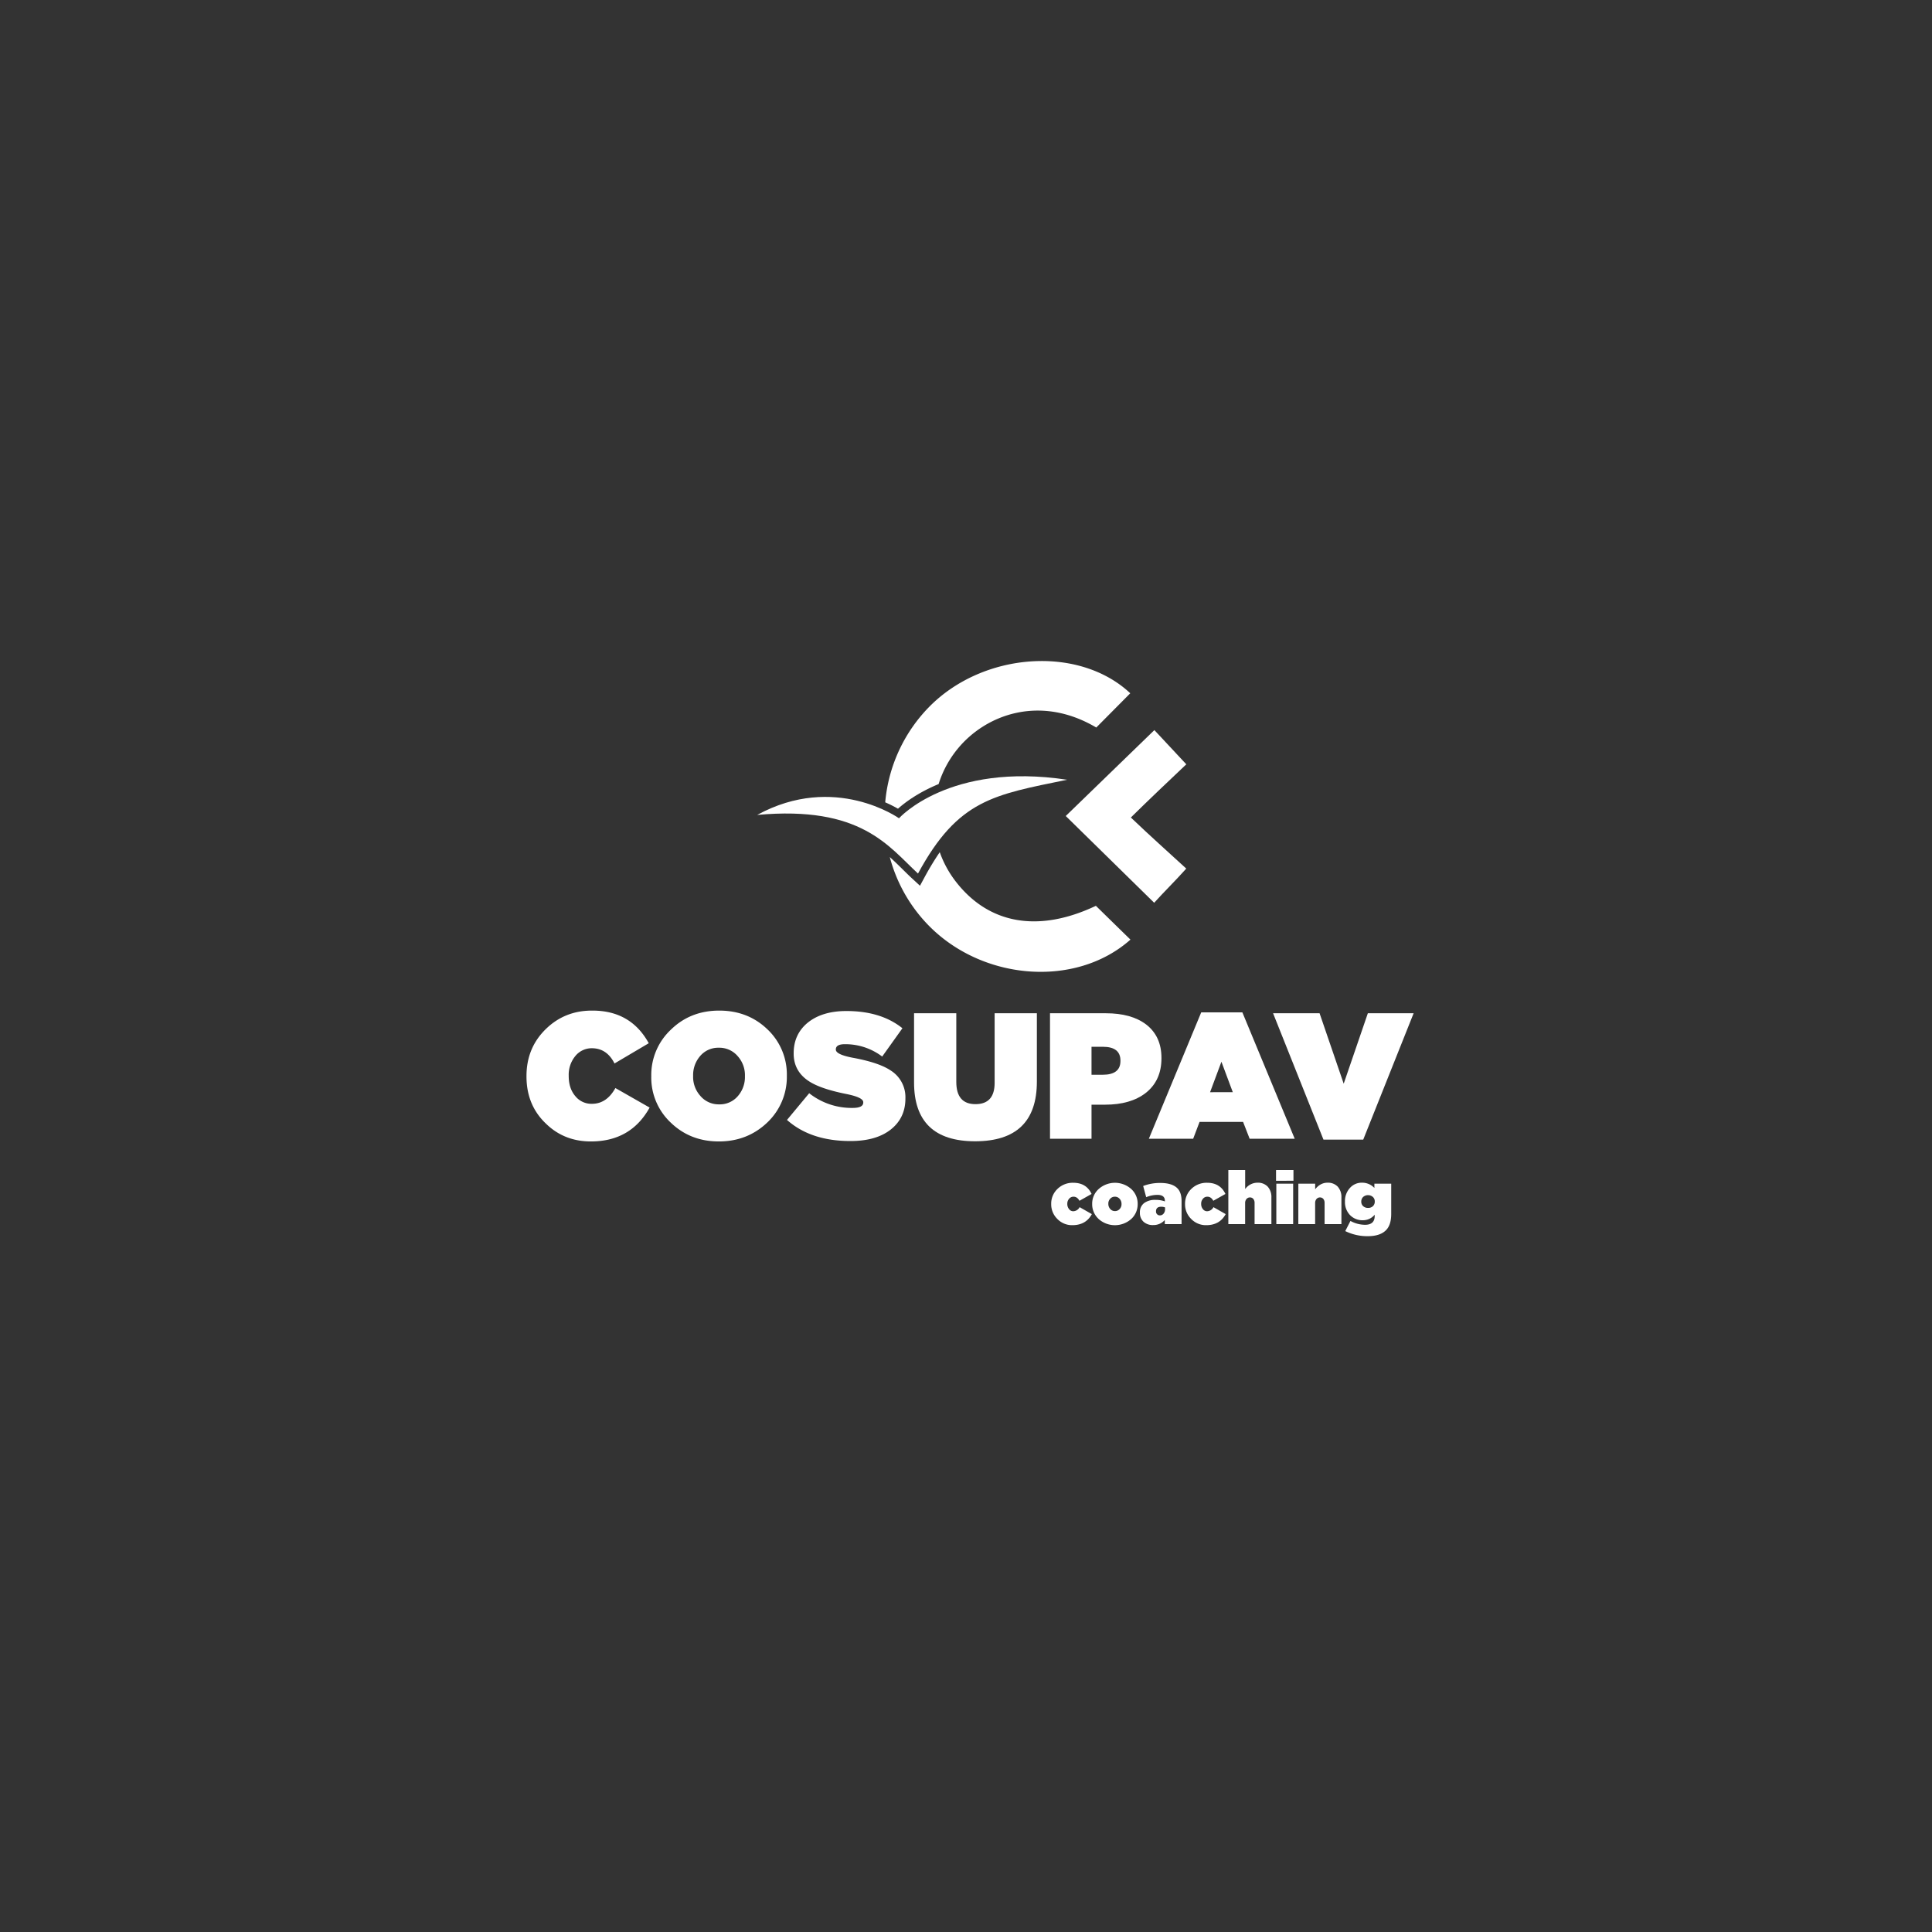 <svg xmlns="http://www.w3.org/2000/svg" viewBox="0 0 1275.59 1275.59"><rect x="0" y="0" width="1275.59" height="1275.59" fill="#333333" stroke="none"/><defs><style>.cls-1{fill:#fff;}</style></defs><g id="Capa_4" data-name="Capa 4"><path class="cls-1" d="M360.38,741.8q-12.78-12.19-12.77-31.13v-.23q0-18.47,12.65-30.9t30.93-12.3q25.31,0,37.15,21.54l-22.62,13.37q-5-10-14.88-10.06a13.93,13.93,0,0,0-11.13,5.33,19.36,19.36,0,0,0-4.22,12.78v.24q0,8.16,4.34,13.25a13.62,13.62,0,0,0,11,5.09q9.72,0,15.47-10.41l22.61,12.9q-12.42,22.37-38.78,22.36Q372.44,753.63,360.38,741.8Z"/><path class="cls-1" d="M442.87,741.21A40.76,40.76,0,0,1,430,710.67v-.23a41,41,0,0,1,13-30.66q12.88-12.54,31.87-12.54t31.87,12.42a40.94,40.94,0,0,1,12.77,30.54v.24a41.38,41.38,0,0,1-12.88,30.65q-13.12,12.54-32,12.54T442.87,741.21Zm44.4-17.64a19.12,19.12,0,0,0,4.57-12.9v-.23a18.75,18.75,0,0,0-4.68-13,15.86,15.86,0,0,0-12.54-5.68,15.63,15.63,0,0,0-12.42,5.56,19.12,19.12,0,0,0-4.57,12.9v.24a18.7,18.7,0,0,0,4.69,13,15.83,15.83,0,0,0,12.53,5.69A15.64,15.64,0,0,0,487.27,723.57Z"/><path class="cls-1" d="M519.61,739.43l14.65-17.63a45.3,45.3,0,0,0,28.7,9.7q7,0,7-3.55v-.24q0-3.19-11.37-5.44-16.51-3.32-24.14-8.17-10.43-6.61-10.43-18.46v-.24q0-12.3,8.91-19.88,9.6-8,25.89-8,22.86,0,37,11.37l-13.36,18.69a40.32,40.32,0,0,0-24.6-8.16q-6,0-6,3.43V693q0,3.19,10.9,5.32,17.58,3.2,25.42,8.53a20.77,20.77,0,0,1,9.61,18.22v.24q0,12.9-9.84,20.59-9.62,7.45-26.36,7.46Q535.31,753.4,519.61,739.43Z"/><path class="cls-1" d="M603.5,714.7V669h27.89v45.33q0,14.68,12.66,14.68t12.65-14.09V669h27.89V714.1q0,39.42-40.78,39.42Q603.51,753.52,603.5,714.7Z"/><path class="cls-1" d="M693.26,669h36.91q16.74,0,26.48,7.34,10.19,7.81,10.19,22.13v.24q0,14.67-10.31,22.84-10,7.82-26.95,7.81h-8.91v22.49H693.26Zm34.8,40.6q11.72,0,11.71-9.12v-.23q0-9.12-11.6-9.12h-7.5v18.47Z"/><path class="cls-1" d="M793.09,668.42h27.18l34.56,83.44H825.07l-4.33-11.13H792l-4.22,11.13H758.52Zm20.85,52.67L806.44,701l-7.5,20.12Z"/><path class="cls-1" d="M840.54,669h30.7l15.93,46.51L903.11,669h30.23l-33.28,83.44H873.82Z"/><path class="cls-1" d="M783.22,573.48c-7.13,8-15,15.67-21.18,22.57l-58.39-57.29c19.64-19,39-37.8,58.52-56.72,6.27,6.73,13.49,14.45,21.08,22.59-12.81,12.13-24.17,22.88-36.61,35.12C760.72,553.2,769.82,561.13,783.22,573.48Z"/><path class="cls-1" d="M592.89,533.94c4.27-3.81,13-10.54,26.82-16.26a69.23,69.23,0,0,1,12.47-23.15c18.77-23,54.74-36,91.63-14.19l22.44-22.61c-33.67-31.7-97-27.41-132.79,9a102.8,102.8,0,0,0-29,63A87.4,87.4,0,0,1,592.89,533.94Z"/><path class="cls-1" d="M723.55,598.06c-38,18-71,12.2-92.87-16.5a69.18,69.18,0,0,1-10.21-18.91,182.56,182.56,0,0,0-10,16.49l-3.06,5.66-4.73-4.37c-2.22-2-4.35-4.14-6.61-6.36-2.75-2.71-5.57-5.48-8.59-8.2a101.71,101.71,0,0,0,23.89,43.33c35.58,38.27,98.53,43.59,135,11.17C738.8,613,731.23,605.58,723.55,598.06Z"/><path class="cls-1" d="M606.1,576.76c-19.54-18.06-37.61-45-106.18-38.71,51.24-28,93.64,2.21,93.64,2.21s33.18-37.23,111-25.44C656.24,524.78,632.64,527.73,606.1,576.76Z"/><path class="cls-1" d="M698.05,804.75a13.47,13.47,0,0,1-4-9.74v-.1a13.31,13.31,0,0,1,4-9.79,14.34,14.34,0,0,1,10.57-4.2q8.66,0,12.09,7.38l-8,4.51c-1-1.8-2.28-2.7-3.92-2.7a3.71,3.71,0,0,0-2.93,1.37,4.86,4.86,0,0,0-1.18,3.33v.1a5.23,5.23,0,0,0,1.18,3.43,3.4,3.4,0,0,0,2.79,1.37,4.85,4.85,0,0,0,4.16-2.7l8.07,4.6q-3.91,7.29-12.82,7.3A13.45,13.45,0,0,1,698.05,804.75Z"/><path class="cls-1" d="M725.31,804.75A13.1,13.1,0,0,1,721.1,795v-.1a13,13,0,0,1,4.26-9.83,16.13,16.13,0,0,1,21.57,0,13.08,13.08,0,0,1,4.21,9.78v.1a13.16,13.16,0,0,1-4.21,9.84,16.2,16.2,0,0,1-21.62,0Zm13.94-6.51a4.52,4.52,0,0,0,1.23-3.28v-.1a4.91,4.91,0,0,0-1.28-3.38,4,4,0,0,0-3.13-1.37,4,4,0,0,0-3.08,1.37,4.53,4.53,0,0,0-1.22,3.28v.1a4.88,4.88,0,0,0,1.27,3.38,4,4,0,0,0,3.13,1.37A4,4,0,0,0,739.25,798.24Z"/><path class="cls-1" d="M755.06,806.7a7.76,7.76,0,0,1-2.45-6.07v-.09a7.46,7.46,0,0,1,2.74-6.17,11.78,11.78,0,0,1,7.44-2.15,17,17,0,0,1,6.31,1v-.44q0-3.87-4.94-3.87a19.7,19.7,0,0,0-7.39,1.52l-2-7.39a31,31,0,0,1,11.26-2q7.83,0,11.3,3.48,2.79,2.79,2.79,8.46v15.22H769.05v-2.69a10,10,0,0,1-7.68,3.33A9.05,9.05,0,0,1,755.06,806.7Zm13.16-5.38a4.39,4.39,0,0,0,1-3v-1.13a6.8,6.8,0,0,0-2.55-.44q-3.42,0-3.42,3v.1a2.41,2.41,0,0,0,.73,1.86,2.47,2.47,0,0,0,1.81.74A3.12,3.12,0,0,0,768.22,801.32Z"/><path class="cls-1" d="M786.42,804.75a13.47,13.47,0,0,1-4-9.74v-.1a13.35,13.35,0,0,1,4-9.79,14.36,14.36,0,0,1,10.57-4.2q8.65,0,12.09,7.38l-8,4.51q-1.47-2.7-3.91-2.7a3.71,3.71,0,0,0-2.94,1.37,4.85,4.85,0,0,0-1.17,3.33v.1a5.23,5.23,0,0,0,1.17,3.43,3.4,3.4,0,0,0,2.79,1.37,4.85,4.85,0,0,0,4.16-2.7l8.07,4.6q-3.92,7.29-12.82,7.3A13.45,13.45,0,0,1,786.42,804.75Z"/><path class="cls-1" d="M811,772.5h11.11v12.57a10.07,10.07,0,0,1,8.17-4.2,8.88,8.88,0,0,1,6.71,2.59,10.21,10.21,0,0,1,2.44,7.14v17.62h-11.1v-14a4.06,4.06,0,0,0-.88-2.7,2.9,2.9,0,0,0-2.16-.93,2.94,2.94,0,0,0-2.2.93,3.88,3.88,0,0,0-1,2.7v14H811Z"/><path class="cls-1" d="M842.5,772.5H854v7.09H842.5Zm.19,9H853.8v26.72H842.69Z"/><path class="cls-1" d="M857.23,781.5h11.1v3.72q3.39-4.35,8.18-4.35a8.86,8.86,0,0,1,6.7,2.59,10.22,10.22,0,0,1,2.45,7.14v17.62H874.55v-14a4,4,0,0,0-.88-2.7,2.9,2.9,0,0,0-2.15-.93,3,3,0,0,0-2.21.93,3.88,3.88,0,0,0-1,2.7v14h-11.1Z"/><path class="cls-1" d="M888.2,812.82l3.43-6.7a20.44,20.44,0,0,0,9.64,2.54q6.36,0,6.36-5.87V802a10,10,0,0,1-7.73,3.66,11.45,11.45,0,0,1-8.52-3.37,12.27,12.27,0,0,1-3.38-8.91v-.09a12.69,12.69,0,0,1,3.33-9,10.29,10.29,0,0,1,7.93-3.42,11,11,0,0,1,8.17,3.47V781.5h11.11v20q0,7.29-3.48,10.76-3.91,3.91-12,3.92A33,33,0,0,1,888.2,812.82Zm18.3-16.49a4.06,4.06,0,0,0,1.18-3v-.09a3.89,3.89,0,0,0-1.23-2.94,4.89,4.89,0,0,0-6.46,0,4.15,4.15,0,0,0-1.22,3v.1a3.93,3.93,0,0,0,1.22,2.94,4.6,4.6,0,0,0,3.23,1.17A4.45,4.45,0,0,0,906.5,796.33Z"/></g></svg>